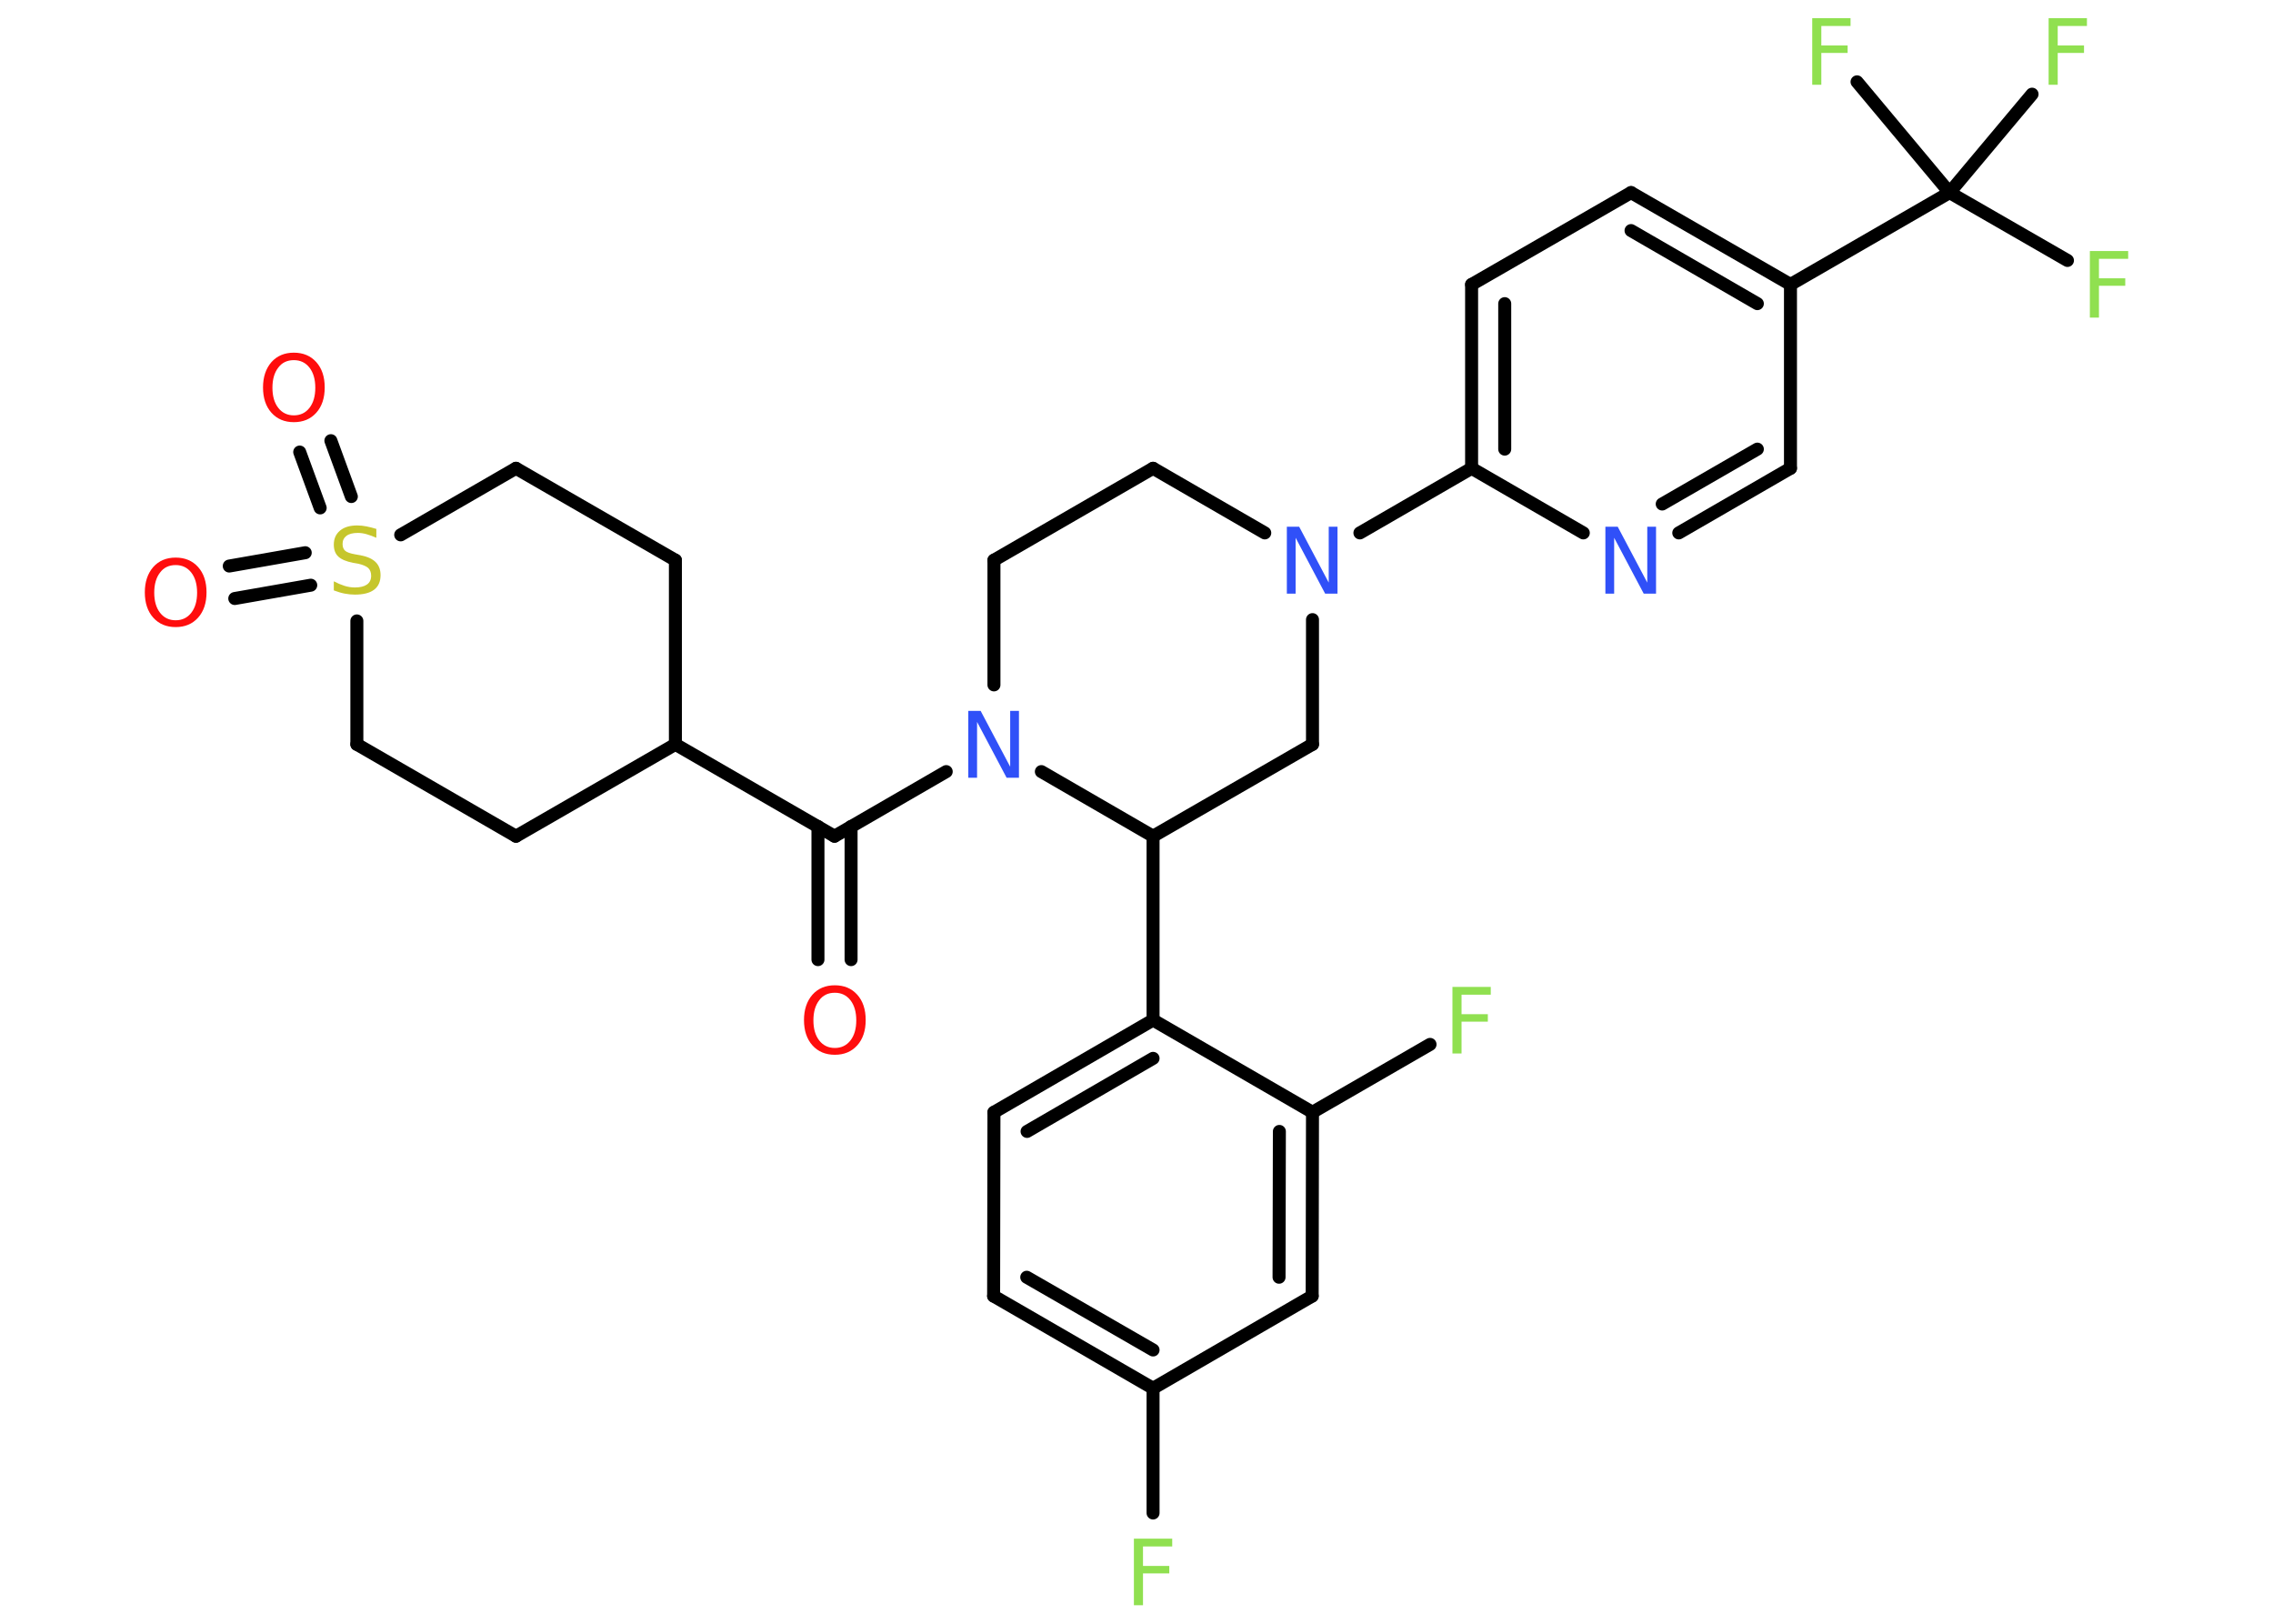 <?xml version='1.0' encoding='UTF-8'?>
<!DOCTYPE svg PUBLIC "-//W3C//DTD SVG 1.1//EN" "http://www.w3.org/Graphics/SVG/1.1/DTD/svg11.dtd">
<svg version='1.2' xmlns='http://www.w3.org/2000/svg' xmlns:xlink='http://www.w3.org/1999/xlink' width='70.0mm' height='50.0mm' viewBox='0 0 70.0 50.0'>
  <desc>Generated by the Chemistry Development Kit (http://github.com/cdk)</desc>
  <g stroke-linecap='round' stroke-linejoin='round' stroke='#000000' stroke-width='.4' fill='#90E050'>
    <rect x='.0' y='.0' width='70.0' height='50.0' fill='#FFFFFF' stroke='none'/>
    <g id='mol1' class='mol'>
      <g id='mol1bnd1' class='bond'>
        <line x1='25.19' y1='29.55' x2='25.19' y2='25.45'/>
        <line x1='26.21' y1='29.55' x2='26.21' y2='25.45'/>
      </g>
      <line id='mol1bnd2' class='bond' x1='25.7' y1='25.75' x2='20.8' y2='22.92'/>
      <line id='mol1bnd3' class='bond' x1='20.8' y1='22.92' x2='20.8' y2='17.25'/>
      <line id='mol1bnd4' class='bond' x1='20.8' y1='17.25' x2='15.89' y2='14.42'/>
      <line id='mol1bnd5' class='bond' x1='15.89' y1='14.42' x2='12.34' y2='16.47'/>
      <g id='mol1bnd6' class='bond'>
        <line x1='9.86' y1='15.64' x2='9.23' y2='13.92'/>
        <line x1='10.82' y1='15.29' x2='10.19' y2='13.57'/>
      </g>
      <g id='mol1bnd7' class='bond'>
        <line x1='9.57' y1='18.02' x2='7.23' y2='18.43'/>
        <line x1='9.4' y1='17.02' x2='7.06' y2='17.43'/>
      </g>
      <line id='mol1bnd8' class='bond' x1='10.99' y1='19.12' x2='10.99' y2='22.92'/>
      <line id='mol1bnd9' class='bond' x1='10.99' y1='22.92' x2='15.89' y2='25.75'/>
      <line id='mol1bnd10' class='bond' x1='20.8' y1='22.92' x2='15.89' y2='25.75'/>
      <line id='mol1bnd11' class='bond' x1='25.7' y1='25.75' x2='29.14' y2='23.76'/>
      <line id='mol1bnd12' class='bond' x1='30.61' y1='21.09' x2='30.61' y2='17.25'/>
      <line id='mol1bnd13' class='bond' x1='30.61' y1='17.25' x2='35.51' y2='14.42'/>
      <line id='mol1bnd14' class='bond' x1='35.51' y1='14.42' x2='38.95' y2='16.41'/>
      <line id='mol1bnd15' class='bond' x1='41.88' y1='16.41' x2='45.32' y2='14.42'/>
      <g id='mol1bnd16' class='bond'>
        <line x1='45.32' y1='8.76' x2='45.32' y2='14.42'/>
        <line x1='46.34' y1='9.35' x2='46.34' y2='13.83'/>
      </g>
      <line id='mol1bnd17' class='bond' x1='45.32' y1='8.76' x2='50.23' y2='5.93'/>
      <g id='mol1bnd18' class='bond'>
        <line x1='55.14' y1='8.76' x2='50.23' y2='5.93'/>
        <line x1='54.12' y1='9.35' x2='50.23' y2='7.1'/>
      </g>
      <line id='mol1bnd19' class='bond' x1='55.14' y1='8.76' x2='60.04' y2='5.93'/>
      <line id='mol1bnd20' class='bond' x1='60.04' y1='5.93' x2='63.67' y2='8.02'/>
      <line id='mol1bnd21' class='bond' x1='60.04' y1='5.93' x2='62.58' y2='2.9'/>
      <line id='mol1bnd22' class='bond' x1='60.04' y1='5.93' x2='57.19' y2='2.52'/>
      <line id='mol1bnd23' class='bond' x1='55.14' y1='8.76' x2='55.14' y2='14.42'/>
      <g id='mol1bnd24' class='bond'>
        <line x1='51.7' y1='16.41' x2='55.14' y2='14.42'/>
        <line x1='51.19' y1='15.52' x2='54.12' y2='13.83'/>
      </g>
      <line id='mol1bnd25' class='bond' x1='45.32' y1='14.42' x2='48.76' y2='16.41'/>
      <line id='mol1bnd26' class='bond' x1='40.42' y1='19.08' x2='40.42' y2='22.92'/>
      <line id='mol1bnd27' class='bond' x1='40.42' y1='22.92' x2='35.51' y2='25.75'/>
      <line id='mol1bnd28' class='bond' x1='32.07' y1='23.76' x2='35.51' y2='25.75'/>
      <line id='mol1bnd29' class='bond' x1='35.51' y1='25.75' x2='35.51' y2='31.41'/>
      <g id='mol1bnd30' class='bond'>
        <line x1='35.51' y1='31.41' x2='30.61' y2='34.25'/>
        <line x1='35.51' y1='32.59' x2='31.63' y2='34.84'/>
      </g>
      <line id='mol1bnd31' class='bond' x1='30.61' y1='34.25' x2='30.6' y2='39.91'/>
      <g id='mol1bnd32' class='bond'>
        <line x1='30.6' y1='39.91' x2='35.51' y2='42.75'/>
        <line x1='31.62' y1='39.33' x2='35.51' y2='41.57'/>
      </g>
      <line id='mol1bnd33' class='bond' x1='35.51' y1='42.75' x2='35.51' y2='46.59'/>
      <line id='mol1bnd34' class='bond' x1='35.51' y1='42.75' x2='40.41' y2='39.91'/>
      <g id='mol1bnd35' class='bond'>
        <line x1='40.41' y1='39.91' x2='40.42' y2='34.25'/>
        <line x1='39.39' y1='39.33' x2='39.4' y2='34.84'/>
      </g>
      <line id='mol1bnd36' class='bond' x1='35.51' y1='31.41' x2='40.42' y2='34.25'/>
      <line id='mol1bnd37' class='bond' x1='40.42' y1='34.25' x2='44.04' y2='32.16'/>
      <path id='mol1atm1' class='atom' d='M25.71 30.57q-.31 .0 -.48 .23q-.18 .23 -.18 .62q.0 .39 .18 .62q.18 .23 .48 .23q.3 .0 .48 -.23q.18 -.23 .18 -.62q.0 -.39 -.18 -.62q-.18 -.23 -.48 -.23zM25.71 30.34q.43 .0 .69 .29q.26 .29 .26 .78q.0 .49 -.26 .78q-.26 .29 -.69 .29q-.43 .0 -.69 -.29q-.26 -.29 -.26 -.78q.0 -.48 .26 -.78q.26 -.29 .69 -.29z' stroke='none' fill='#FF0D0D'/>
      <path id='mol1atm6' class='atom' d='M11.59 16.29v.27q-.16 -.07 -.3 -.11q-.14 -.04 -.27 -.04q-.23 .0 -.35 .09q-.12 .09 -.12 .25q.0 .14 .08 .21q.08 .07 .31 .11l.17 .03q.31 .06 .46 .21q.15 .15 .15 .4q.0 .3 -.2 .45q-.2 .15 -.59 .15q-.15 .0 -.31 -.03q-.16 -.03 -.34 -.1v-.28q.17 .09 .33 .14q.16 .05 .32 .05q.24 .0 .37 -.09q.13 -.09 .13 -.27q.0 -.15 -.09 -.24q-.09 -.08 -.3 -.13l-.17 -.03q-.31 -.06 -.45 -.19q-.14 -.13 -.14 -.37q.0 -.27 .19 -.43q.19 -.16 .53 -.16q.14 .0 .29 .03q.15 .03 .31 .08z' stroke='none' fill='#C6C62C'/>
      <path id='mol1atm7' class='atom' d='M9.05 11.09q-.31 .0 -.48 .23q-.18 .23 -.18 .62q.0 .39 .18 .62q.18 .23 .48 .23q.3 .0 .48 -.23q.18 -.23 .18 -.62q.0 -.39 -.18 -.62q-.18 -.23 -.48 -.23zM9.05 10.86q.43 .0 .69 .29q.26 .29 .26 .78q.0 .49 -.26 .78q-.26 .29 -.69 .29q-.43 .0 -.69 -.29q-.26 -.29 -.26 -.78q.0 -.48 .26 -.78q.26 -.29 .69 -.29z' stroke='none' fill='#FF0D0D'/>
      <path id='mol1atm8' class='atom' d='M5.41 17.4q-.31 .0 -.48 .23q-.18 .23 -.18 .62q.0 .39 .18 .62q.18 .23 .48 .23q.3 .0 .48 -.23q.18 -.23 .18 -.62q.0 -.39 -.18 -.62q-.18 -.23 -.48 -.23zM5.41 17.17q.43 .0 .69 .29q.26 .29 .26 .78q.0 .49 -.26 .78q-.26 .29 -.69 .29q-.43 .0 -.69 -.29q-.26 -.29 -.26 -.78q.0 -.48 .26 -.78q.26 -.29 .69 -.29z' stroke='none' fill='#FF0D0D'/>
      <path id='mol1atm11' class='atom' d='M29.83 21.89h.37l.91 1.72v-1.72h.27v2.06h-.38l-.91 -1.72v1.72h-.27v-2.06z' stroke='none' fill='#3050F8'/>
      <path id='mol1atm14' class='atom' d='M39.64 16.22h.37l.91 1.72v-1.72h.27v2.06h-.38l-.91 -1.72v1.72h-.27v-2.06z' stroke='none' fill='#3050F8'/>
      <path id='mol1atm20' class='atom' d='M64.36 7.73h1.18v.24h-.9v.6h.81v.23h-.81v.98h-.28v-2.06z' stroke='none'/>
      <path id='mol1atm21' class='atom' d='M63.09 .56h1.18v.24h-.9v.6h.81v.23h-.81v.98h-.28v-2.06z' stroke='none'/>
      <path id='mol1atm22' class='atom' d='M55.81 .56h1.18v.24h-.9v.6h.81v.23h-.81v.98h-.28v-2.06z' stroke='none'/>
      <path id='mol1atm24' class='atom' d='M49.45 16.22h.37l.91 1.72v-1.72h.27v2.06h-.38l-.91 -1.72v1.72h-.27v-2.06z' stroke='none' fill='#3050F8'/>
      <path id='mol1atm31' class='atom' d='M34.92 47.38h1.18v.24h-.9v.6h.81v.23h-.81v.98h-.28v-2.06z' stroke='none'/>
      <path id='mol1atm34' class='atom' d='M44.73 30.39h1.18v.24h-.9v.6h.81v.23h-.81v.98h-.28v-2.06z' stroke='none'/>
    </g>
  </g>
</svg>
